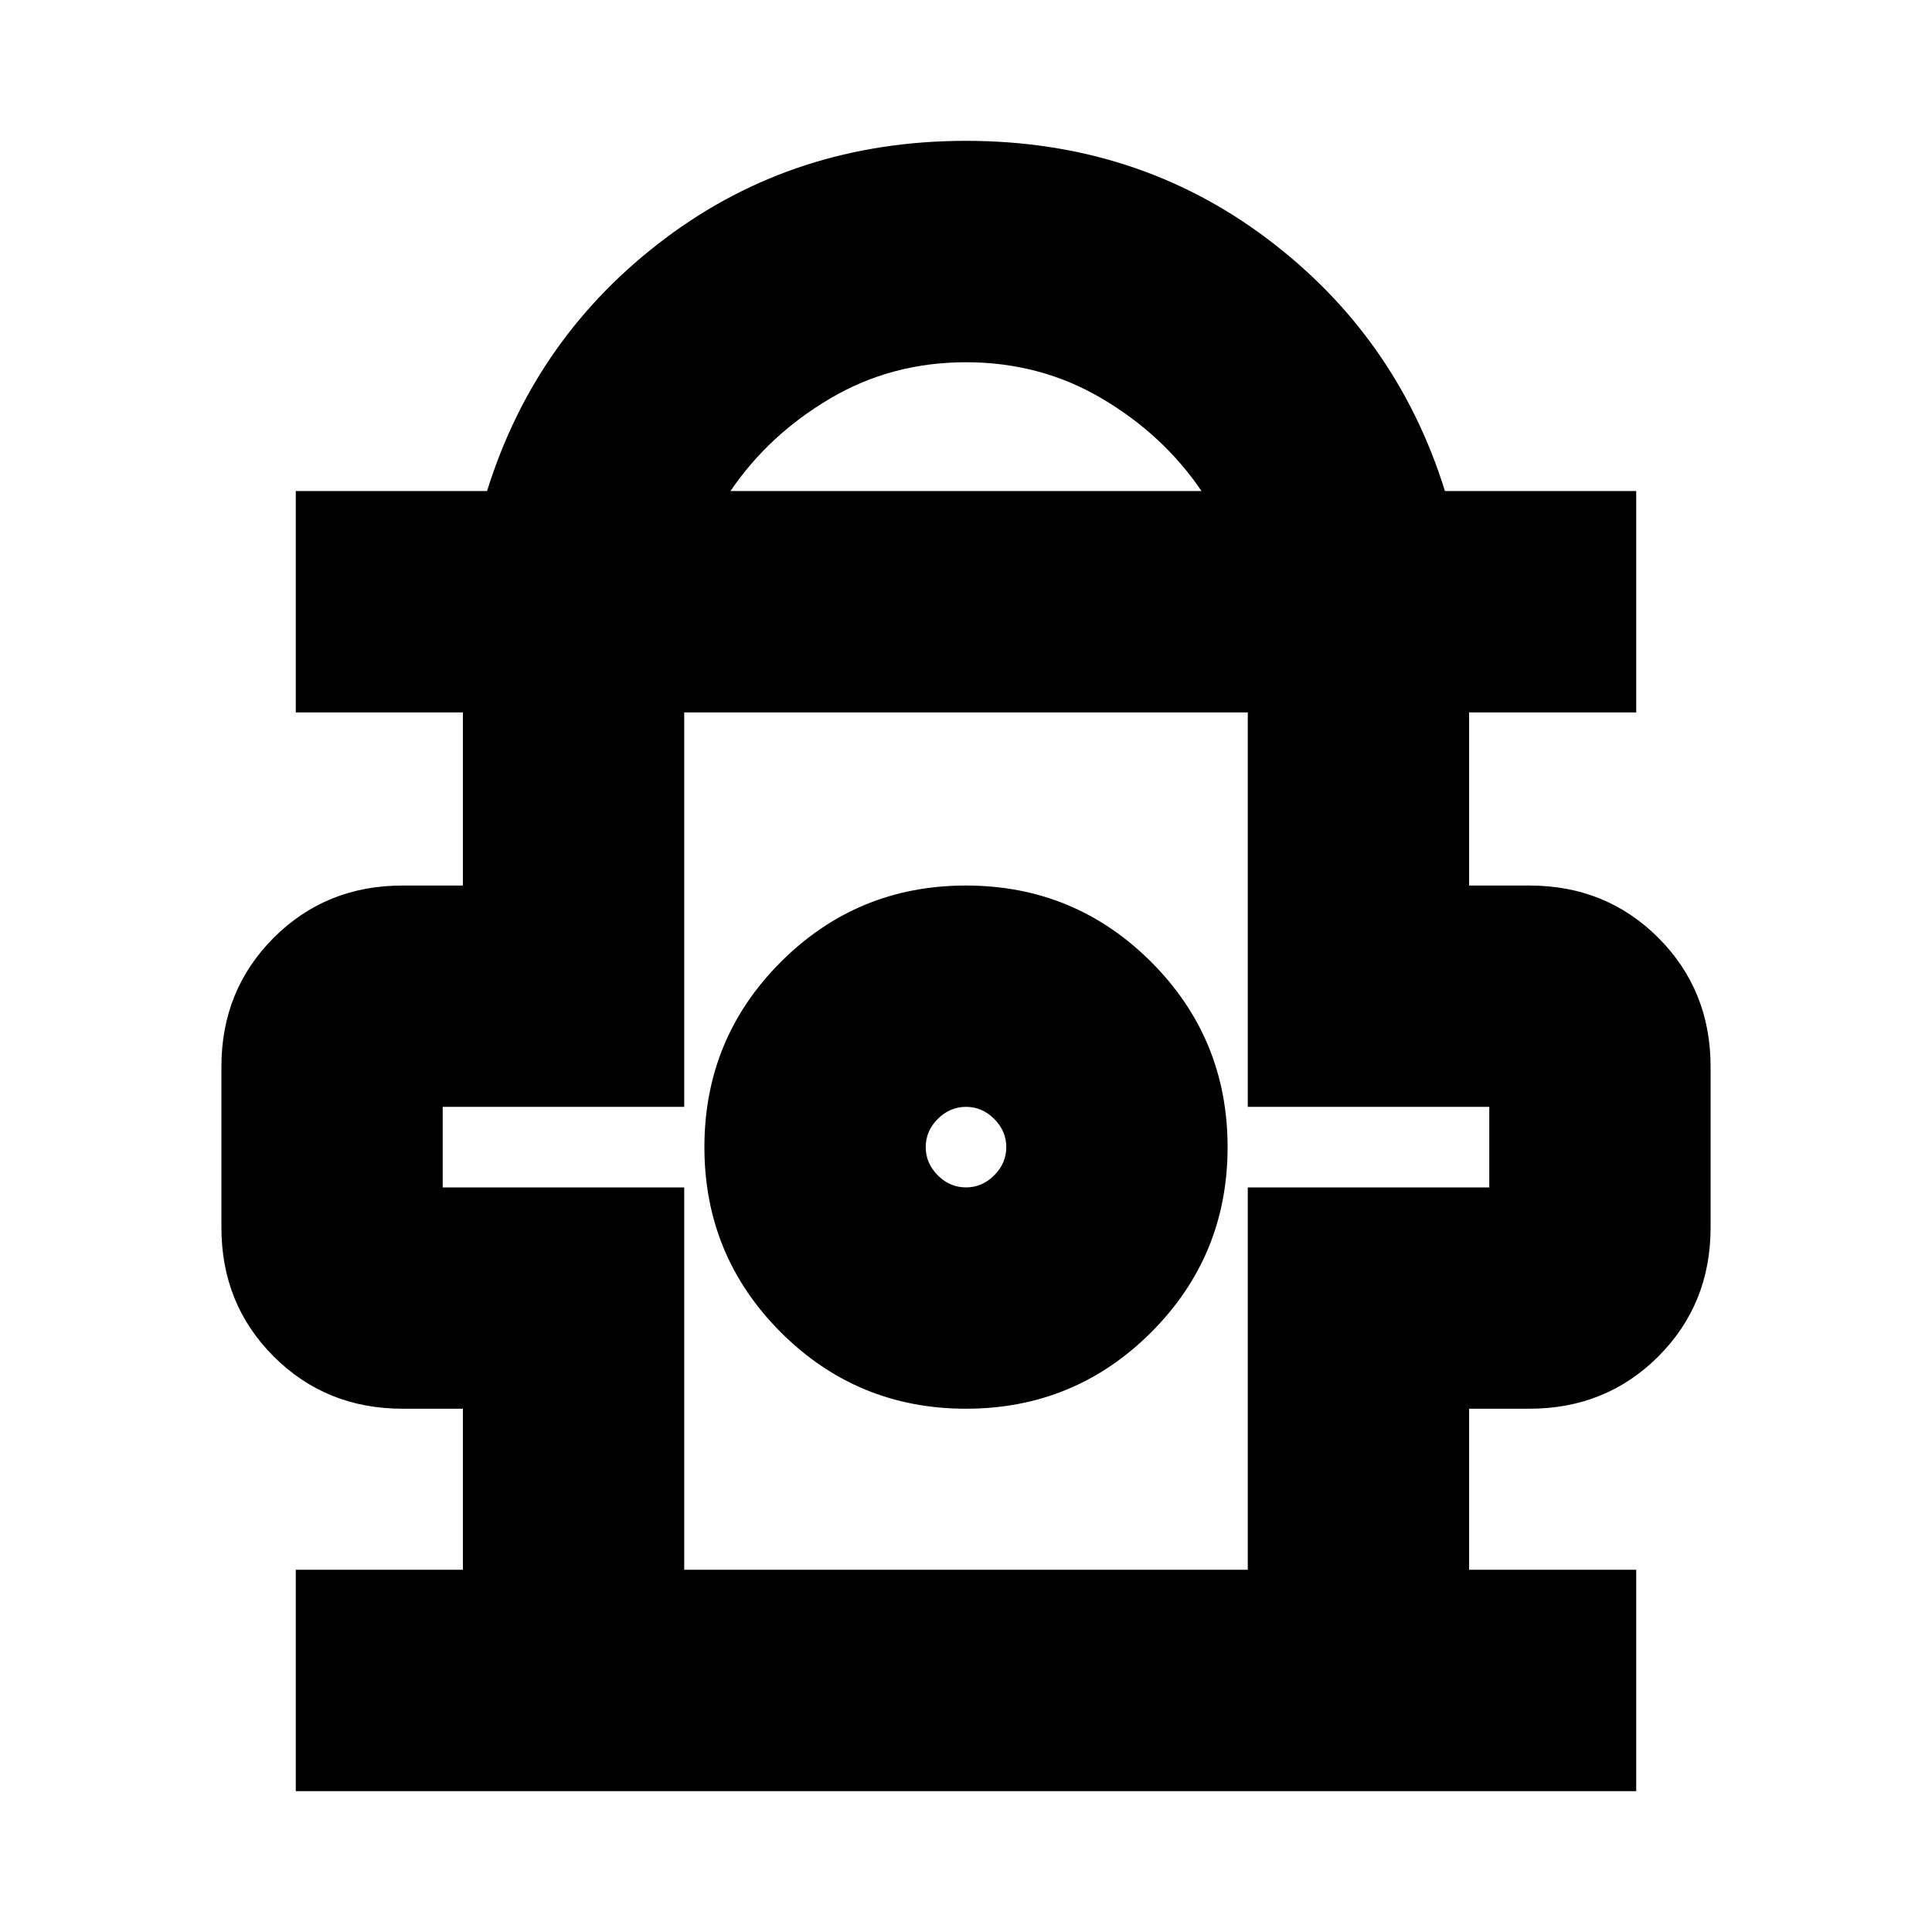 <svg xmlns="http://www.w3.org/2000/svg" height="20" width="20"><path d="M3.062 18.542V16.25h1.73v-1.667h-.625q-.792 0-1.334-.541-.541-.542-.541-1.334v-1.666q0-.792.541-1.334.542-.541 1.334-.541h.625V7.375h-1.73V5.083h1.98q.5-1.604 1.843-2.614Q8.229 1.458 10 1.458q1.771 0 3.115 1.011 1.343 1.01 1.843 2.614h1.98v2.292h-1.73v1.792h.625q.792 0 1.334.541.541.542.541 1.334v1.666q0 .792-.541 1.334-.542.541-1.334.541h-.625v1.667h1.73v2.292Zm4.5-13.459h4.876q-.396-.583-1.032-.958Q10.771 3.75 10 3.75q-.771 0-1.406.375-.636.375-1.032.958ZM7.083 16.25h5.834v-3.958h2.5v-.834h-2.5V7.375H7.083v4.083h-2.5v.834h2.5ZM10 14.583q1.125 0 1.917-.791.791-.792.791-1.917t-.791-1.917q-.792-.791-1.917-.791t-1.917.791q-.791.792-.791 1.917t.791 1.917q.792.791 1.917.791Zm0-2.291q-.167 0-.292-.125-.125-.125-.125-.292 0-.167.125-.292.125-.125.292-.125.167 0 .292.125.125.125.125.292 0 .167-.125.292-.125.125-.292.125Zm0-.48Zm0-4.437Z"/></svg>